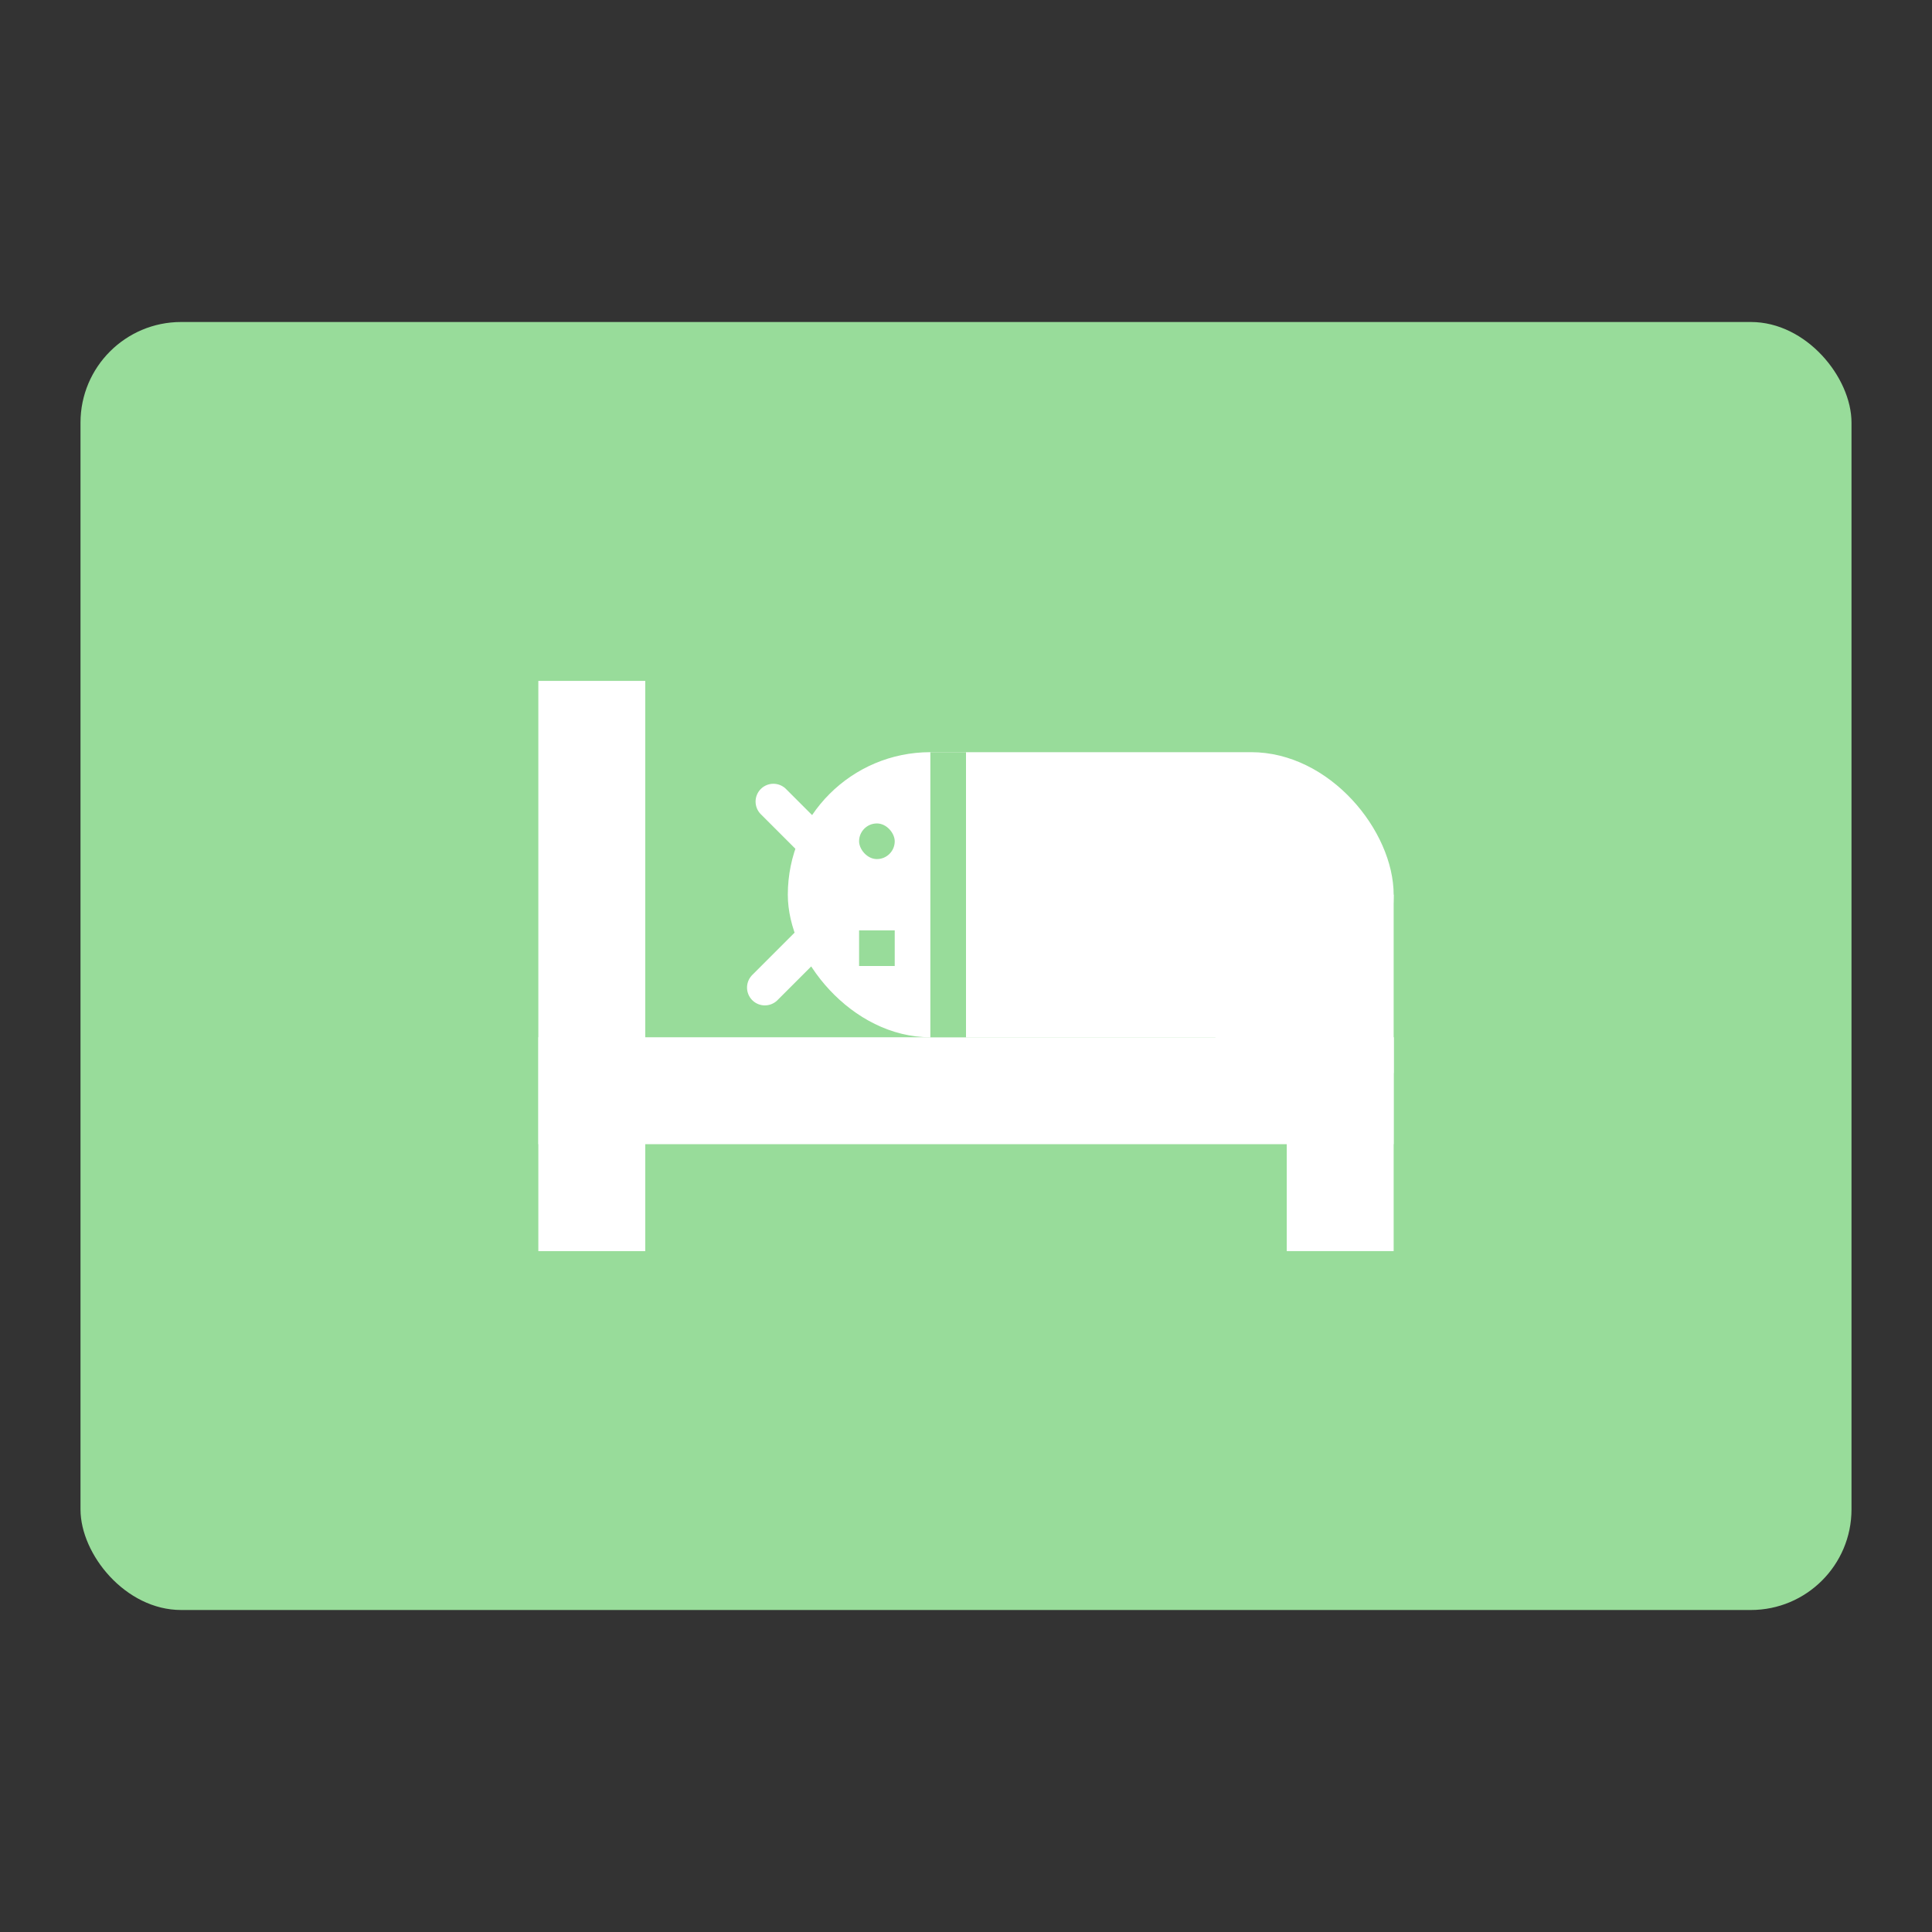 <?xml version="1.0" encoding="UTF-8" standalone="no"?>
<svg
   viewBox="0 0 192 192"
   version="1.1"
   id="svg16"
   sodipodi:docname="wakeblock.svg"
   inkscape:version="1.2.2 (b0a8486541, 2022-12-01)"
   inkscape:export-filename="wakeblock.png"
   inkscape:export-xdpi="96"
   inkscape:export-ydpi="96"
   xmlns:inkscape="http://www.inkscape.org/namespaces/inkscape"
   xmlns:sodipodi="http://sodipodi.sourceforge.net/DTD/sodipodi-0.dtd"
   xmlns="http://www.w3.org/2000/svg"
   xmlns:svg="http://www.w3.org/2000/svg"
   xmlns:rdf="http://www.w3.org/1999/02/22-rdf-syntax-ns#"
   xmlns:cc="http://creativecommons.org/ns#"
   xmlns:dc="http://purl.org/dc/elements/1.1/">
  <rect x="0" y="0" width="192" height="192" fill="#333333" stroke="none"/>
  <sodipodi:namedview
     pagecolor="#ffffff"
     bordercolor="#666666"
     borderopacity="1"
     objecttolerance="10"
     gridtolerance="10"
     guidetolerance="10"
     inkscape:pageopacity="0"
     inkscape:pageshadow="2"
     inkscape:window-width="1884"
     inkscape:window-height="1055"
     id="namedview18"
     showgrid="false"
     inkscape:zoom="2.0838216"
     inkscape:cx="-13.916738"
     inkscape:cy="99.576662"
     inkscape:window-x="36"
     inkscape:window-y="0"
     inkscape:window-maximized="1"
     inkscape:current-layer="svg16"
     inkscape:snap-global="true"
     inkscape:showpageshadow="0"
     inkscape:pagecheckerboard="0"
     inkscape:deskcolor="#d1d1d1">
    <inkscape:grid
       type="xygrid"
       id="grid827"
       spacingx="4"
       spacingy="4" />
  </sodipodi:namedview>
  <defs
     id="defs4">
    <style
       id="style2">.a{fill:none;stroke:#b1b5bd;stroke-linecap:round;stroke-linejoin:round;isolation:isolate;opacity:0.63;}</style>
  </defs>
  <rect
     style="opacity:1;vector-effect:none;fill:#98dc9a;fill-opacity:1;fill-rule:evenodd;stroke:none;stroke-width:4.775;stroke-linecap:round;stroke-linejoin:round;stroke-miterlimit:4;stroke-dasharray:none;stroke-opacity:1;paint-order:stroke fill markers"
     id="rect836"
     width="176"
     height="128"
     x="8"
     y="32"
     rx="10" />
  <rect
     style="vector-effect:none;fill:#ffffff;fill-opacity:1;fill-rule:evenodd;stroke:none;stroke-width:6.872;stroke-linecap:round;stroke-linejoin:round;stroke-miterlimit:4;stroke-dasharray:none;stroke-opacity:1;paint-order:stroke fill markers"
     id="rect818"
     width="10.625"
     height="56.667"
     x="53.5"
     y="67.667" />
  <rect
     style="vector-effect:none;fill:#ffffff;fill-opacity:1;fill-rule:evenodd;stroke:none;stroke-width:7.083;stroke-linecap:round;stroke-linejoin:round;stroke-miterlimit:4;stroke-dasharray:none;stroke-opacity:1;paint-order:stroke fill markers"
     id="rect820"
     width="85"
     height="10.625"
     x="53.5"
     y="103.083" />
  <rect
     style="vector-effect:none;fill:#ffffff;fill-opacity:1;fill-rule:evenodd;stroke:none;stroke-width:7.083;stroke-linecap:round;stroke-linejoin:round;stroke-miterlimit:4;stroke-dasharray:none;stroke-opacity:1;paint-order:stroke fill markers"
     id="rect822"
     width="10.625"
     height="21.25"
     x="127.875"
     y="103.083" />
  <rect
     style="vector-effect:none;fill:#ffffff;fill-opacity:1;fill-rule:evenodd;stroke:none;stroke-width:7.083;stroke-linecap:round;stroke-linejoin:round;stroke-miterlimit:4;stroke-dasharray:none;stroke-opacity:1;paint-order:stroke fill markers"
     id="rect824"
     width="60.208"
     height="28.333"
     x="78.292"
     y="74.75"
     ry="14.167" />
  <rect
     style="vector-effect:none;fill:#98dc9a;fill-opacity:1;fill-rule:evenodd;stroke:none;stroke-width:7.083;stroke-linecap:round;stroke-linejoin:round;stroke-miterlimit:4;stroke-dasharray:none;stroke-opacity:1;paint-order:stroke fill markers"
     id="rect826"
     width="3.542"
     height="28.333"
     x="92.458"
     y="74.75" />
  <rect
     style="vector-effect:none;fill:#98dc9a;fill-opacity:1;fill-rule:evenodd;stroke:none;stroke-width:7.083;stroke-linecap:round;stroke-linejoin:round;stroke-miterlimit:4;stroke-dasharray:none;stroke-opacity:1;paint-order:stroke fill markers"
     id="rect828"
     width="3.542"
     height="3.542"
     x="85.375"
     y="81.833"
     ry="1.771" />
  <rect
     style="vector-effect:none;fill:#98dc9a;fill-opacity:1;fill-rule:evenodd;stroke:none;stroke-width:7.083;stroke-linecap:round;stroke-linejoin:round;stroke-miterlimit:4;stroke-dasharray:none;stroke-opacity:1;paint-order:stroke fill markers"
     id="rect830"
     width="3.542"
     height="3.542"
     x="85.375"
     y="92.458"
     ry="1.771"
     rx="0" />
  <rect
     style="vector-effect:none;fill:#ffffff;fill-opacity:1;fill-rule:evenodd;stroke:none;stroke-width:7.083;stroke-linecap:round;stroke-linejoin:round;stroke-miterlimit:4;stroke-dasharray:none;stroke-opacity:1;paint-order:stroke fill markers"
     id="rect832"
     width="17.708"
     height="17.708"
     x="120.792"
     y="88.917" />
  <path
     style="fill:none;stroke:#ffffff;stroke-width:3.542;stroke-linecap:round;stroke-linejoin:round;stroke-miterlimit:4;stroke-dasharray:none;stroke-opacity:1"
     d="m 76.01,98.144 9.666,-9.666 -8.817,-8.817"
     id="path834"
     inkscape:connector-curvature="0" />
</svg>
